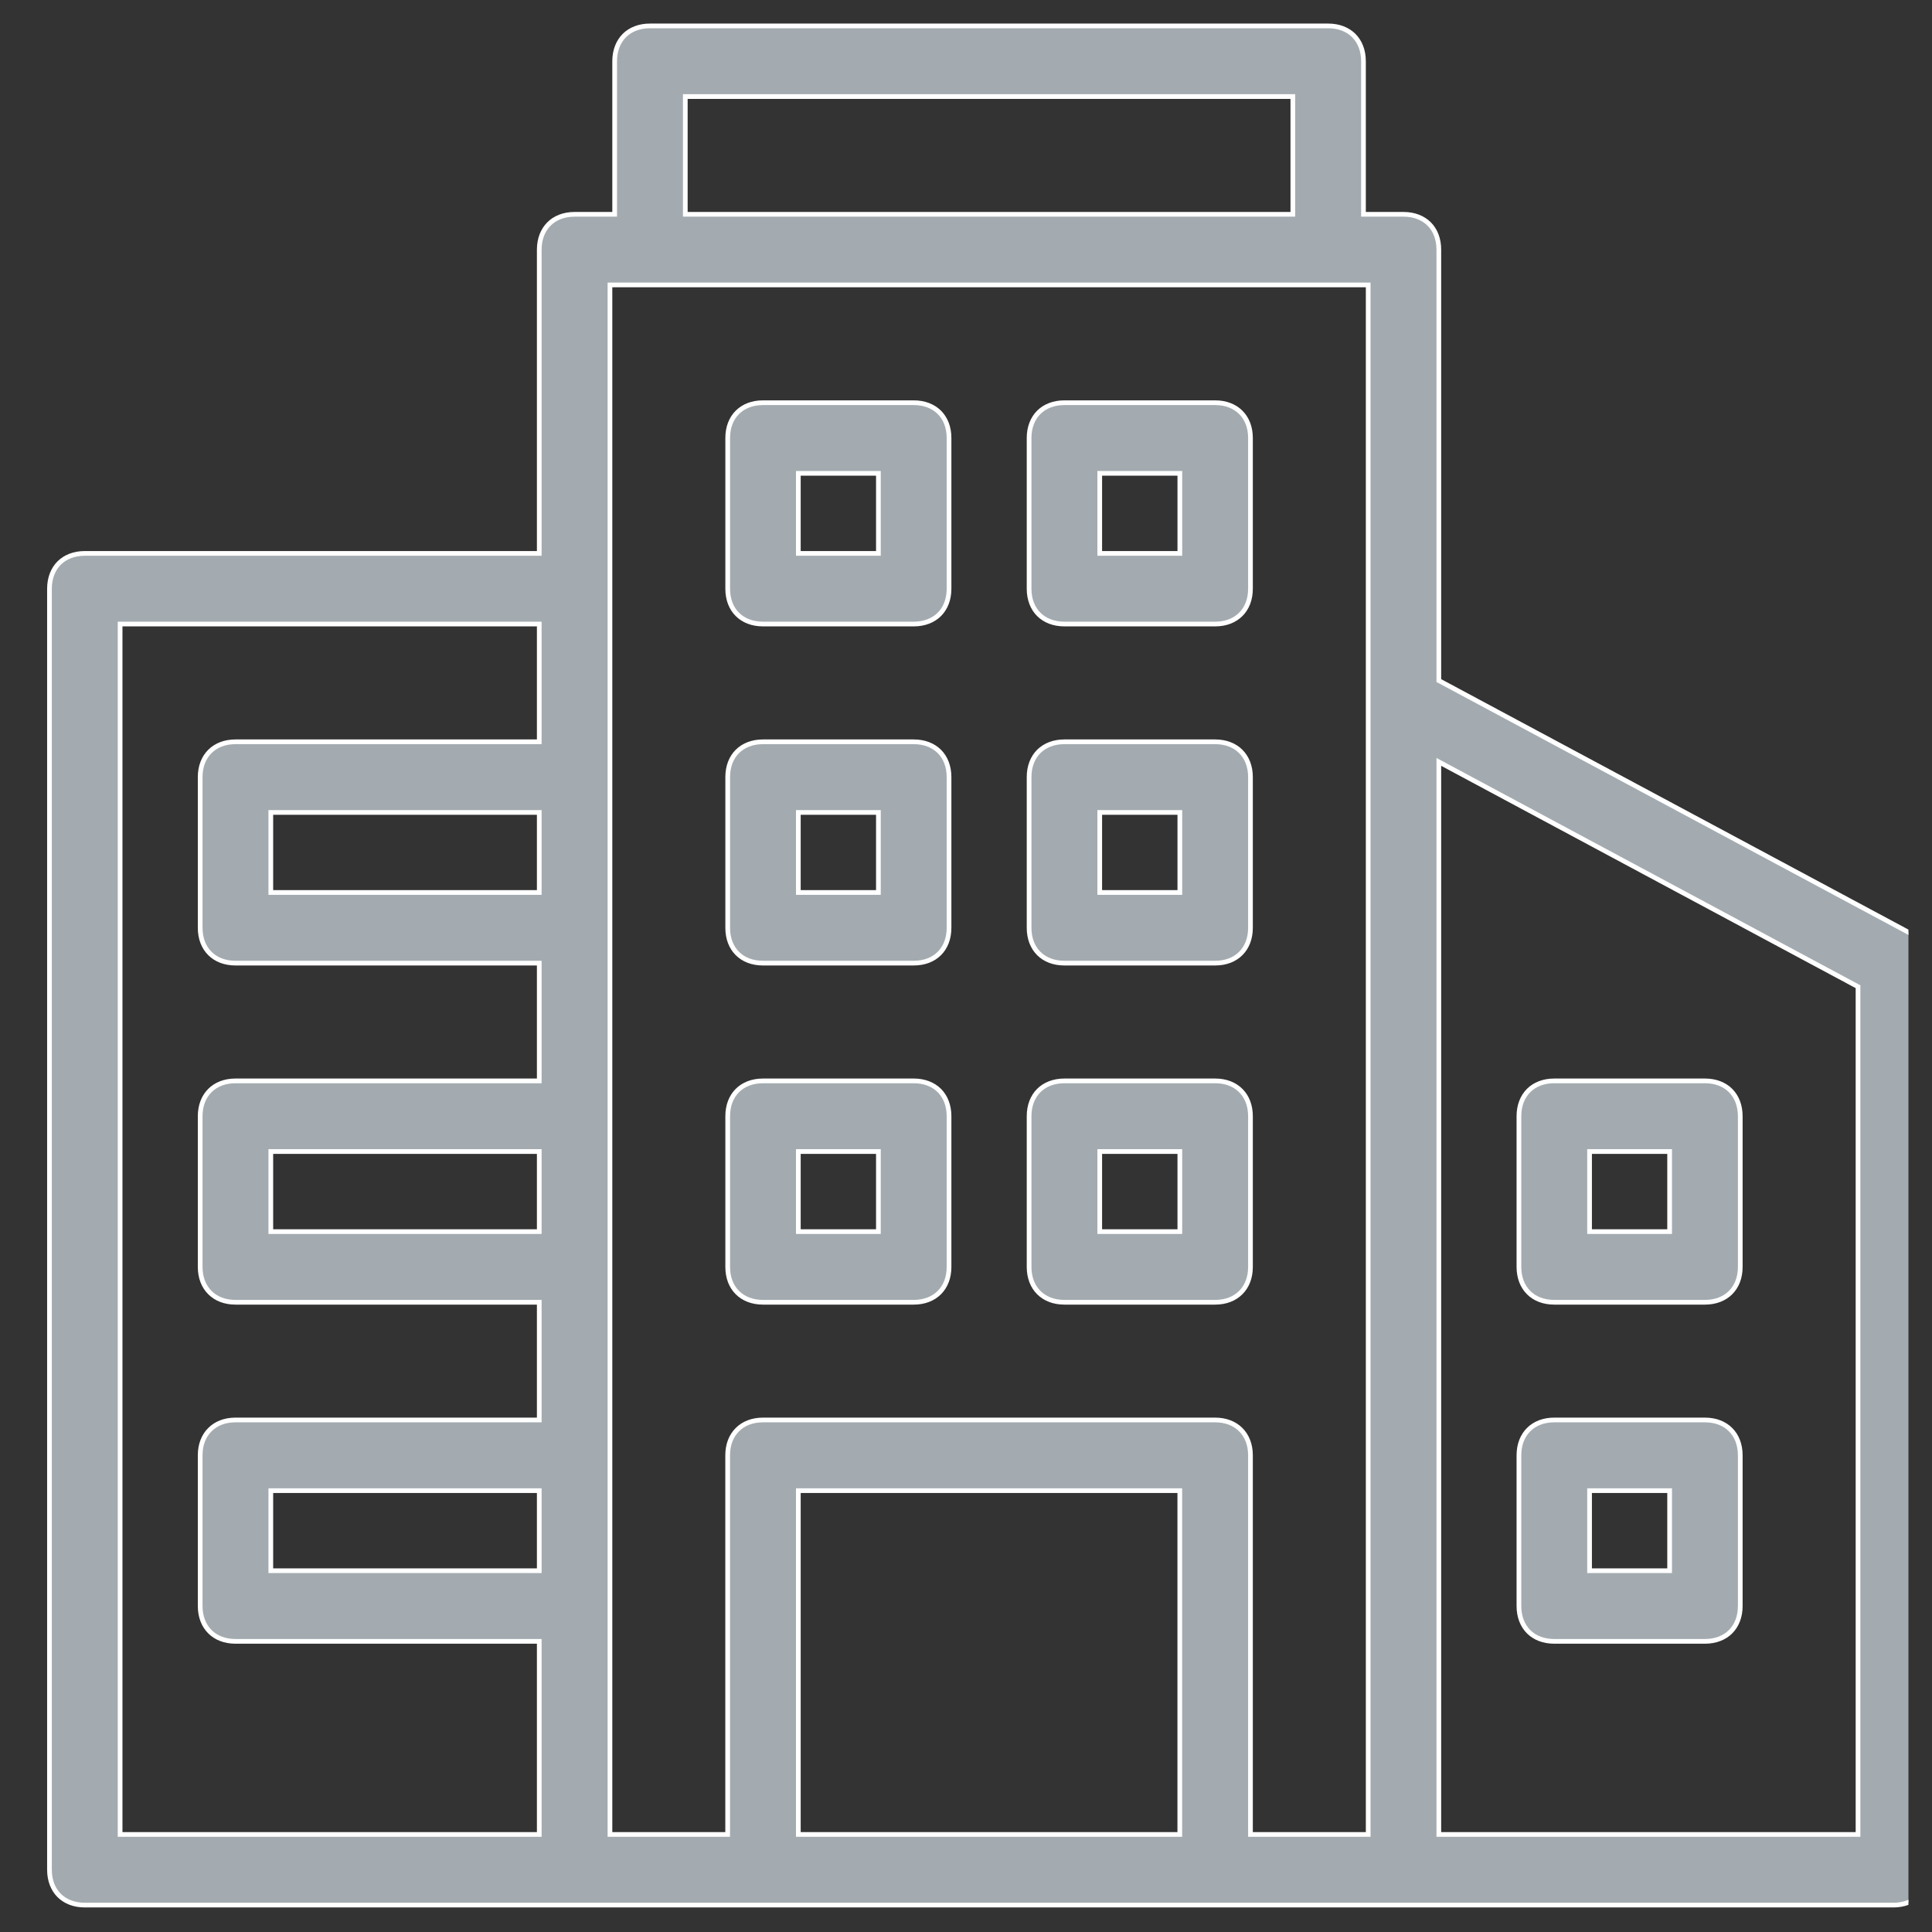 <svg width="41" height="41" viewBox="0 0 41 41" fill="none" xmlns="http://www.w3.org/2000/svg">
	<rect x="0" y="0" width="41" height="41" fill="#333333" stroke="none"/>
	<g clip-path="url(#clip0_13442_15596)">
		<path d="M30.534 14.413V14.443L30.561 14.457L40.554 19.813C40.554 19.813 40.555 19.814 40.555 19.814C40.583 19.83 40.611 19.843 40.634 19.854C40.641 19.857 40.648 19.86 40.654 19.863C40.683 19.878 40.705 19.89 40.725 19.906C40.763 19.937 40.798 19.989 40.829 20.115C40.891 20.372 40.924 20.903 40.939 22.079C40.955 23.372 40.951 25.437 40.943 28.759C40.937 31.473 40.929 35.025 40.929 39.679C40.929 39.908 40.853 40.094 40.724 40.224C40.594 40.353 40.408 40.429 40.179 40.429H1.8C1.571 40.429 1.385 40.353 1.255 40.224C1.126 40.094 1.05 39.908 1.05 39.679V12.494C1.05 12.265 1.126 12.079 1.255 11.949C1.385 11.82 1.571 11.744 1.8 11.744H11.395H11.444V11.694V5.297C11.444 5.069 11.521 4.882 11.65 4.753C11.779 4.624 11.966 4.548 12.194 4.548H12.994H13.044V4.498V1.3C13.044 1.071 13.12 0.885 13.249 0.755C13.378 0.626 13.565 0.55 13.793 0.55H28.186C28.414 0.55 28.601 0.626 28.73 0.755C28.859 0.885 28.935 1.071 28.935 1.3V4.498V4.548H28.985H29.785C30.013 4.548 30.2 4.624 30.329 4.753C30.458 4.882 30.534 5.069 30.534 5.297V14.413ZM14.593 2.049H14.543V2.099V4.498V4.548H14.593H27.386H27.436V4.498V2.099V2.049H27.386H14.593ZM11.395 33.333H11.444V33.283V31.683V31.634H11.395H5.797H5.747V31.683V33.283V33.333H5.797H11.395ZM11.395 26.137H11.444V26.087V24.487V24.437H11.395H5.797H5.747V24.487V26.087V26.137H5.797H11.395ZM11.395 18.94H11.444V18.89V17.291V17.241H11.395H5.797H5.747V17.291V18.89V18.94H5.797H11.395ZM2.599 13.243H2.549V13.293V38.88V38.93H2.599H11.395H11.444V38.88V34.882V34.832H11.395H4.998C4.769 34.832 4.583 34.756 4.454 34.627C4.324 34.497 4.248 34.311 4.248 34.082V30.884C4.248 30.655 4.324 30.469 4.454 30.34C4.583 30.21 4.769 30.134 4.998 30.134H11.395H11.444V30.084V27.686V27.636H11.395H4.998C4.769 27.636 4.583 27.56 4.454 27.43C4.324 27.301 4.248 27.115 4.248 26.886V23.688C4.248 23.459 4.324 23.273 4.454 23.143C4.583 23.014 4.769 22.938 4.998 22.938H11.395H11.444V22.888V20.489V20.439H11.395H4.998C4.769 20.439 4.583 20.363 4.454 20.234C4.324 20.105 4.248 19.918 4.248 19.69V16.491C4.248 16.263 4.324 16.076 4.454 15.947C4.583 15.818 4.769 15.742 4.998 15.742H11.395H11.444V15.692V13.293V13.243H11.395H2.599ZM12.994 6.047H12.944V6.097V38.88V38.93H12.994H15.392H15.442V38.88V30.884C15.442 30.655 15.518 30.469 15.648 30.34C15.777 30.21 15.963 30.134 16.192 30.134H25.787C26.015 30.134 26.202 30.21 26.331 30.34C26.46 30.469 26.537 30.655 26.537 30.884V38.88V38.93H26.587H28.985H29.035V38.88V6.097V6.047H28.985H12.994ZM16.942 38.88V38.93H16.991H24.987H25.037V38.88V31.683V31.634H24.987H16.991H16.942V31.683V38.88ZM39.38 38.93H39.43V38.88V20.969V20.939L39.403 20.925L30.608 16.208L30.534 16.168V16.252V38.88V38.93H30.584H39.38Z" fill="#A3ABB0" stroke="white" stroke-width="0.1" />
		<path d="M16.992 10.045H16.942V10.095V11.694V11.744H16.992H18.591H18.641V11.694V10.095V10.045H18.591H16.992ZM23.388 10.045H23.338V10.095V11.694V11.744H23.388H24.988H25.038V11.694V10.095V10.045H24.988H23.388ZM16.992 17.241H16.942V17.291V18.89V18.94H16.992H18.591H18.641V18.89V17.291V17.241H18.591H16.992ZM23.388 17.241H23.338V17.291V18.89V18.94H23.388H24.988H25.038V18.89V17.291V17.241H24.988H23.388ZM16.992 24.437H16.942V24.487V26.087V26.137H16.992H18.591H18.641V26.087V24.487V24.437H18.591H16.992ZM23.388 24.437H23.338V24.487V26.087V26.137H23.388H24.988H25.038V26.087V24.487V24.437H24.988H23.388ZM33.783 24.437H33.733V24.487V26.087V26.137H33.783H35.382H35.432V26.087V24.487V24.437H35.382H33.783ZM33.783 31.634H33.733V31.684V33.283V33.333H33.783H35.382H35.432V33.283V31.684V31.634H35.382H33.783ZM19.39 13.243H16.192C15.964 13.243 15.777 13.167 15.648 13.038C15.518 12.909 15.443 12.722 15.443 12.494V9.295C15.443 9.067 15.518 8.88 15.648 8.751C15.777 8.622 15.964 8.546 16.192 8.546H19.39C19.619 8.546 19.805 8.622 19.935 8.751C20.064 8.88 20.14 9.067 20.14 9.295V12.494C20.14 12.722 20.064 12.909 19.935 13.038C19.805 13.167 19.619 13.243 19.39 13.243ZM25.787 13.243H22.589C22.36 13.243 22.174 13.167 22.044 13.038C21.915 12.909 21.839 12.722 21.839 12.494V9.295C21.839 9.067 21.915 8.88 22.044 8.751C22.174 8.622 22.36 8.546 22.589 8.546H25.787C26.016 8.546 26.202 8.622 26.331 8.751C26.461 8.88 26.537 9.067 26.537 9.295V12.494C26.537 12.722 26.461 12.909 26.331 13.038C26.202 13.167 26.016 13.243 25.787 13.243ZM19.39 20.439H16.192C15.964 20.439 15.777 20.364 15.648 20.234C15.518 20.105 15.443 19.918 15.443 19.69V16.492C15.443 16.263 15.518 16.077 15.648 15.947C15.777 15.818 15.964 15.742 16.192 15.742H19.39C19.619 15.742 19.805 15.818 19.935 15.947C20.064 16.077 20.14 16.263 20.14 16.492V19.69C20.14 19.918 20.064 20.105 19.935 20.234C19.805 20.364 19.619 20.439 19.39 20.439ZM25.787 20.439H22.589C22.36 20.439 22.174 20.364 22.044 20.234C21.915 20.105 21.839 19.918 21.839 19.69V16.492C21.839 16.263 21.915 16.077 22.044 15.947C22.174 15.818 22.36 15.742 22.589 15.742H25.787C26.016 15.742 26.202 15.818 26.331 15.947C26.461 16.077 26.537 16.263 26.537 16.492V19.69C26.537 19.918 26.461 20.105 26.331 20.234C26.202 20.364 26.016 20.439 25.787 20.439ZM19.39 27.636H16.192C15.964 27.636 15.777 27.56 15.648 27.43C15.518 27.301 15.443 27.115 15.443 26.886V23.688C15.443 23.459 15.518 23.273 15.648 23.143C15.777 23.014 15.964 22.938 16.192 22.938H19.39C19.619 22.938 19.805 23.014 19.935 23.143C20.064 23.273 20.14 23.459 20.14 23.688V26.886C20.14 27.115 20.064 27.301 19.935 27.43C19.805 27.56 19.619 27.636 19.39 27.636ZM25.787 27.636H22.589C22.36 27.636 22.174 27.56 22.044 27.43C21.915 27.301 21.839 27.115 21.839 26.886V23.688C21.839 23.459 21.915 23.273 22.044 23.143C22.174 23.014 22.36 22.938 22.589 22.938H25.787C26.016 22.938 26.202 23.014 26.331 23.143C26.461 23.273 26.537 23.459 26.537 23.688V26.886C26.537 27.115 26.461 27.301 26.331 27.43C26.202 27.56 26.016 27.636 25.787 27.636ZM36.182 27.636H32.983C32.755 27.636 32.568 27.56 32.439 27.43C32.31 27.301 32.234 27.115 32.234 26.886V23.688C32.234 23.459 32.31 23.273 32.439 23.143C32.568 23.014 32.755 22.938 32.983 22.938H36.182C36.41 22.938 36.597 23.014 36.726 23.143C36.855 23.273 36.931 23.459 36.931 23.688V26.886C36.931 27.115 36.855 27.301 36.726 27.43C36.597 27.56 36.41 27.636 36.182 27.636ZM36.182 34.832H32.983C32.755 34.832 32.568 34.756 32.439 34.627C32.31 34.497 32.234 34.311 32.234 34.082V30.884C32.234 30.655 32.31 30.469 32.439 30.34C32.568 30.21 32.755 30.134 32.983 30.134H36.182C36.41 30.134 36.597 30.21 36.726 30.34C36.855 30.469 36.931 30.655 36.931 30.884V34.082C36.931 34.311 36.855 34.497 36.726 34.627C36.597 34.756 36.41 34.832 36.182 34.832Z" fill="#A3ABB0" stroke="white" stroke-width="0.1" />
	</g>
	<defs>
		<clipPath id="clip0_13442_15596">
			<rect width="40" height="40" fill="white" transform="translate(0.5 0.5)" />
		</clipPath>
	</defs>
</svg>
